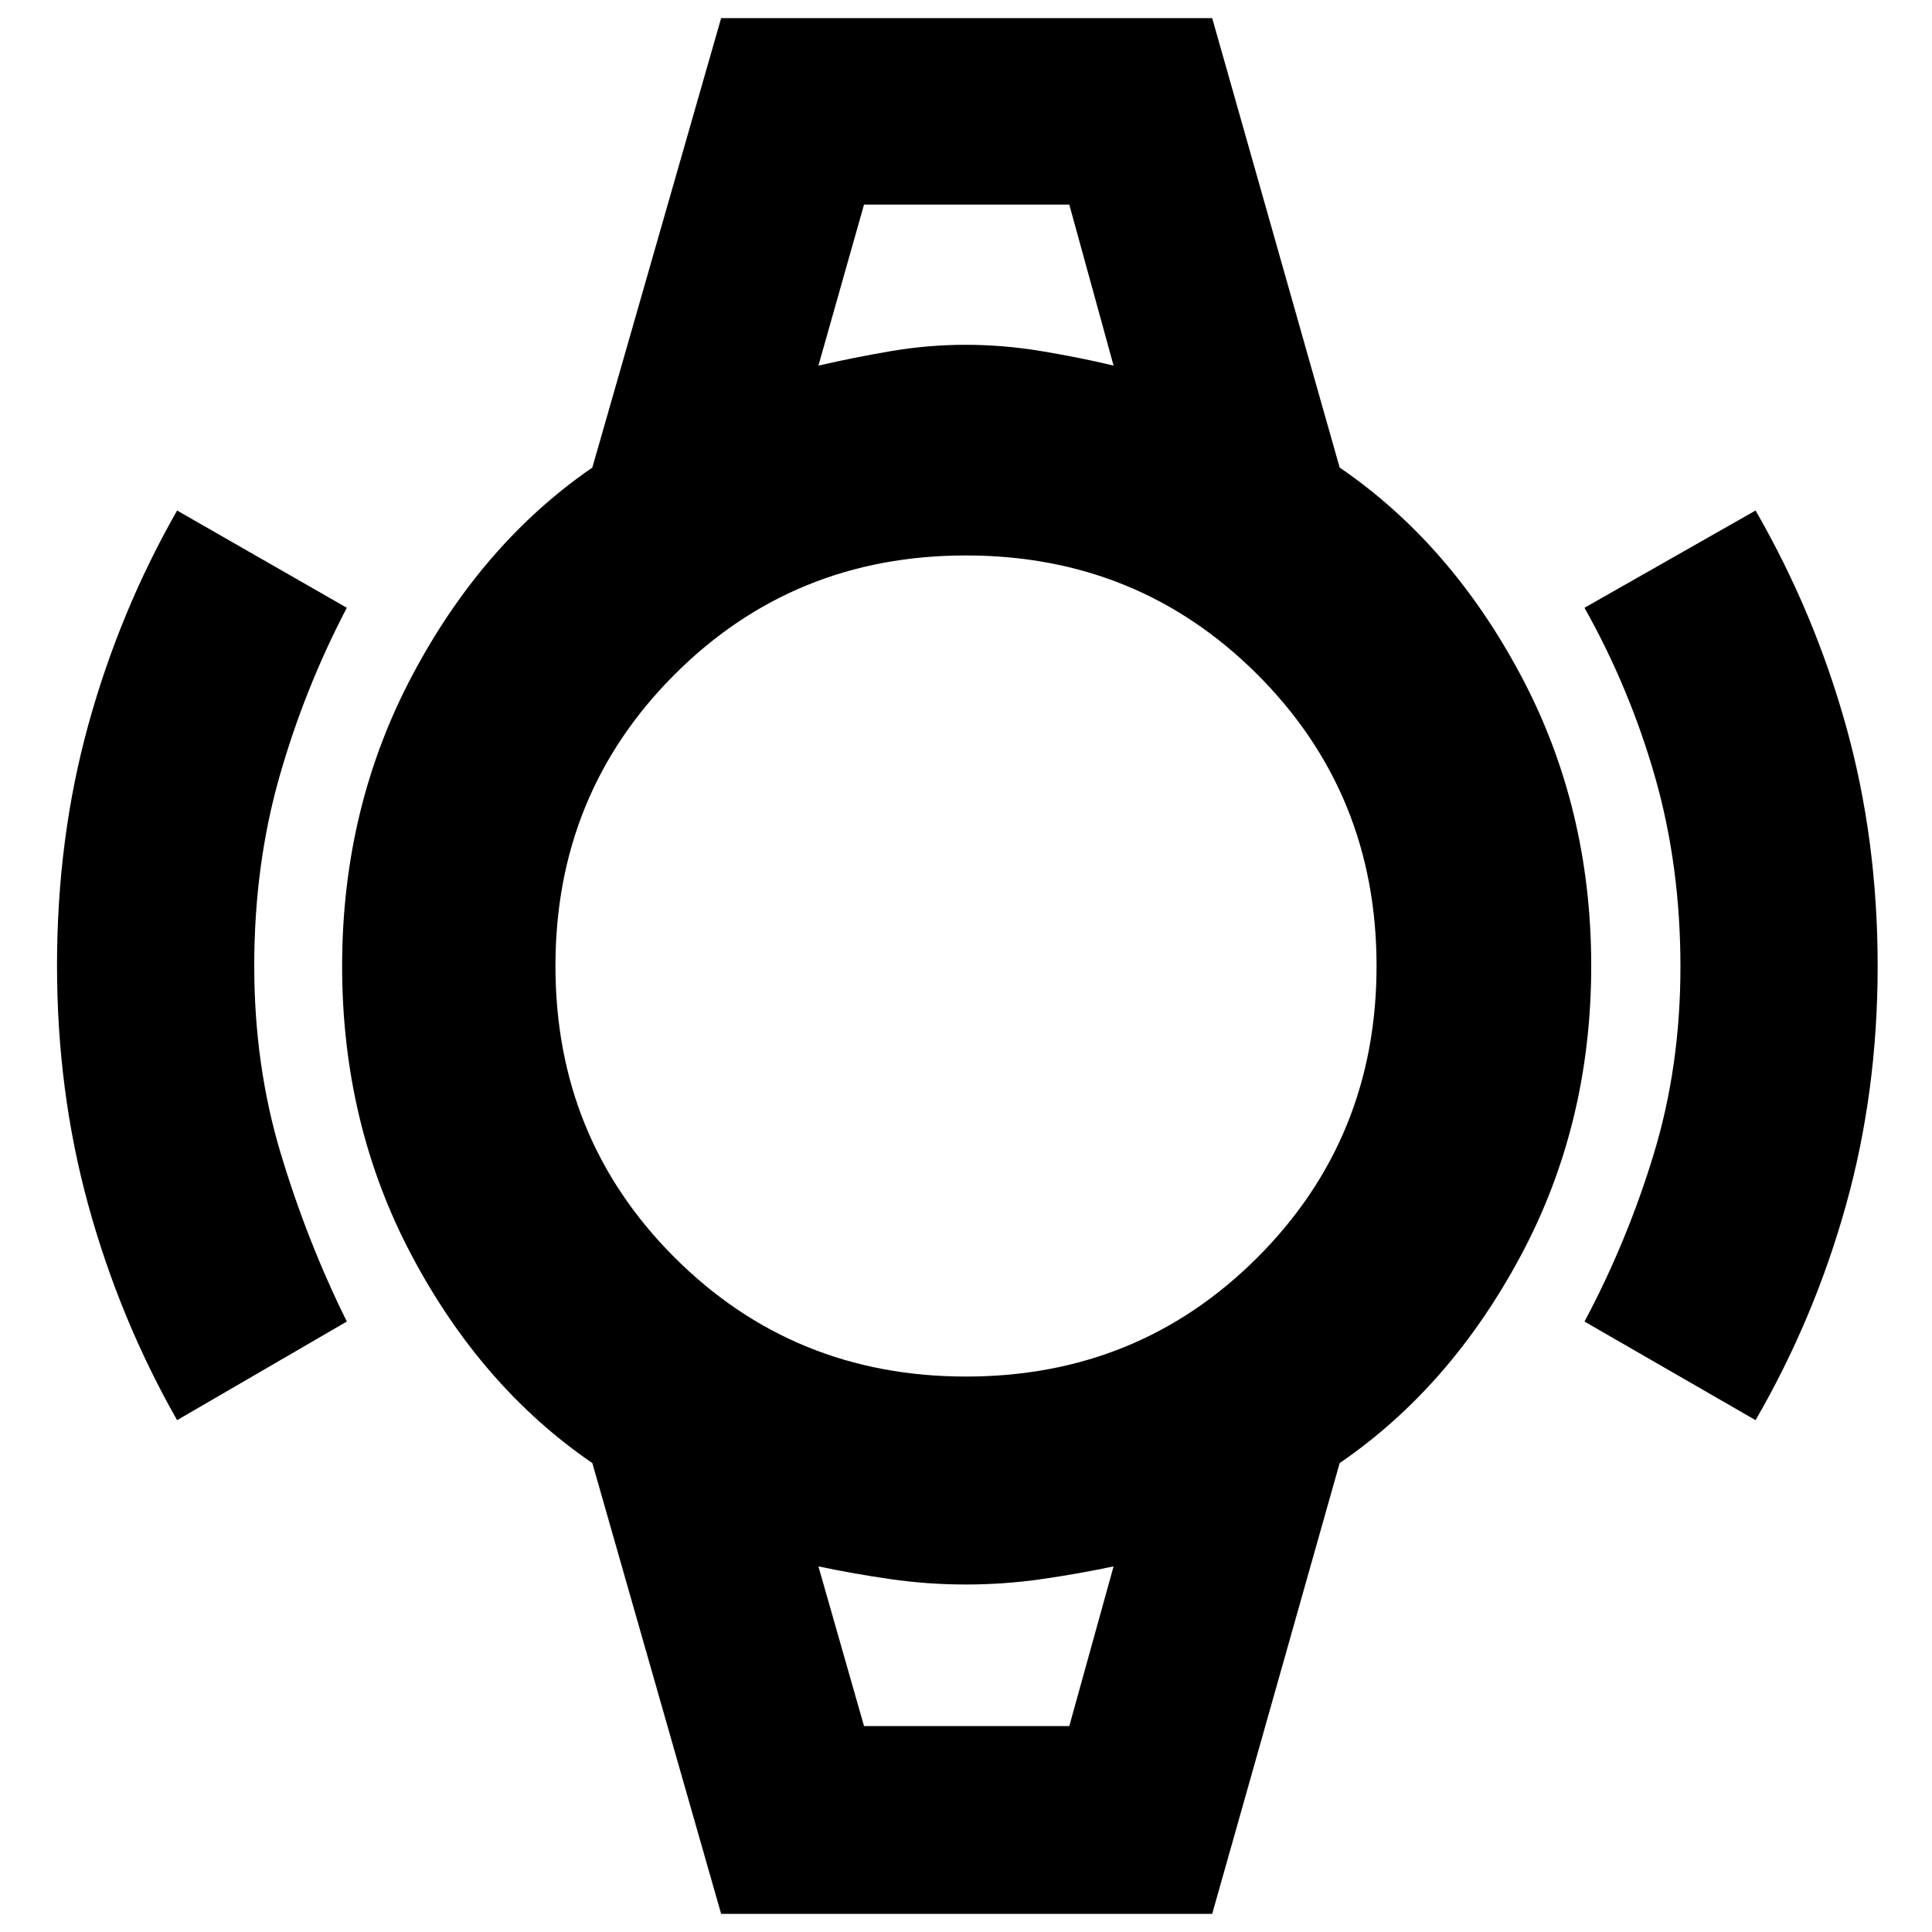 <svg xmlns="http://www.w3.org/2000/svg" height="40" viewBox="0 -960 960 960" width="40"><path d="M88-254.33q-28.6-50.35-44.13-106.88-15.54-56.53-15.54-119.05 0-63.19 15.54-119.54Q59.4-656.15 88-706.33L172.33-658q-21.04 40.24-33.52 84.11-12.48 43.87-12.48 93.89 0 49.35 13.15 93.09 13.14 43.74 32.85 83.58l-84.33 49Zm784.33 0-85-49q21.19-39.75 34.43-83.32Q835-430.21 835-479.6q0-50.07-12.57-94.15-12.58-44.09-35.1-84.25l85-48.33q29.2 50.67 44.93 107.03Q933-542.94 933-479.93q0 62.35-15.74 118.74-15.73 56.39-44.93 106.86Zm-443-604h102-102Zm0 756H531.33h-102ZM358.33-9l-64-224q-55-37.67-89.66-102.97Q170-401.28 170-479.92q0-78.64 34.79-144.36 34.78-65.72 89.54-103.39l64-223.33h244l63.34 223.33q55.06 37.62 90.03 103.27 34.97 65.66 34.97 144.31t-35 144.03q-35 65.39-90 103.06L602.33-9h-244Zm121.7-267q85.64 0 144.8-59.19Q684-394.38 684-480.03q0-85.64-59.19-144.8Q565.62-684 479.97-684q-85.64 0-144.8 59.19Q276-565.62 276-479.97q0 85.64 59.19 144.8Q394.38-276 480.03-276Zm-73.36-502.33q17.33-4 35.86-7.17 18.52-3.17 37.34-3.17 18.81 0 37.8 3.17 19 3.17 35.66 7.17l-22-80h-102l-22.66 80Zm22.66 676h102l22-79.34Q536-178 517.47-175.33q-18.52 2.66-37.5 2.66-18.97 0-37.47-2.66-18.5-2.67-35.83-6.34l22.66 79.34Z"/></svg>